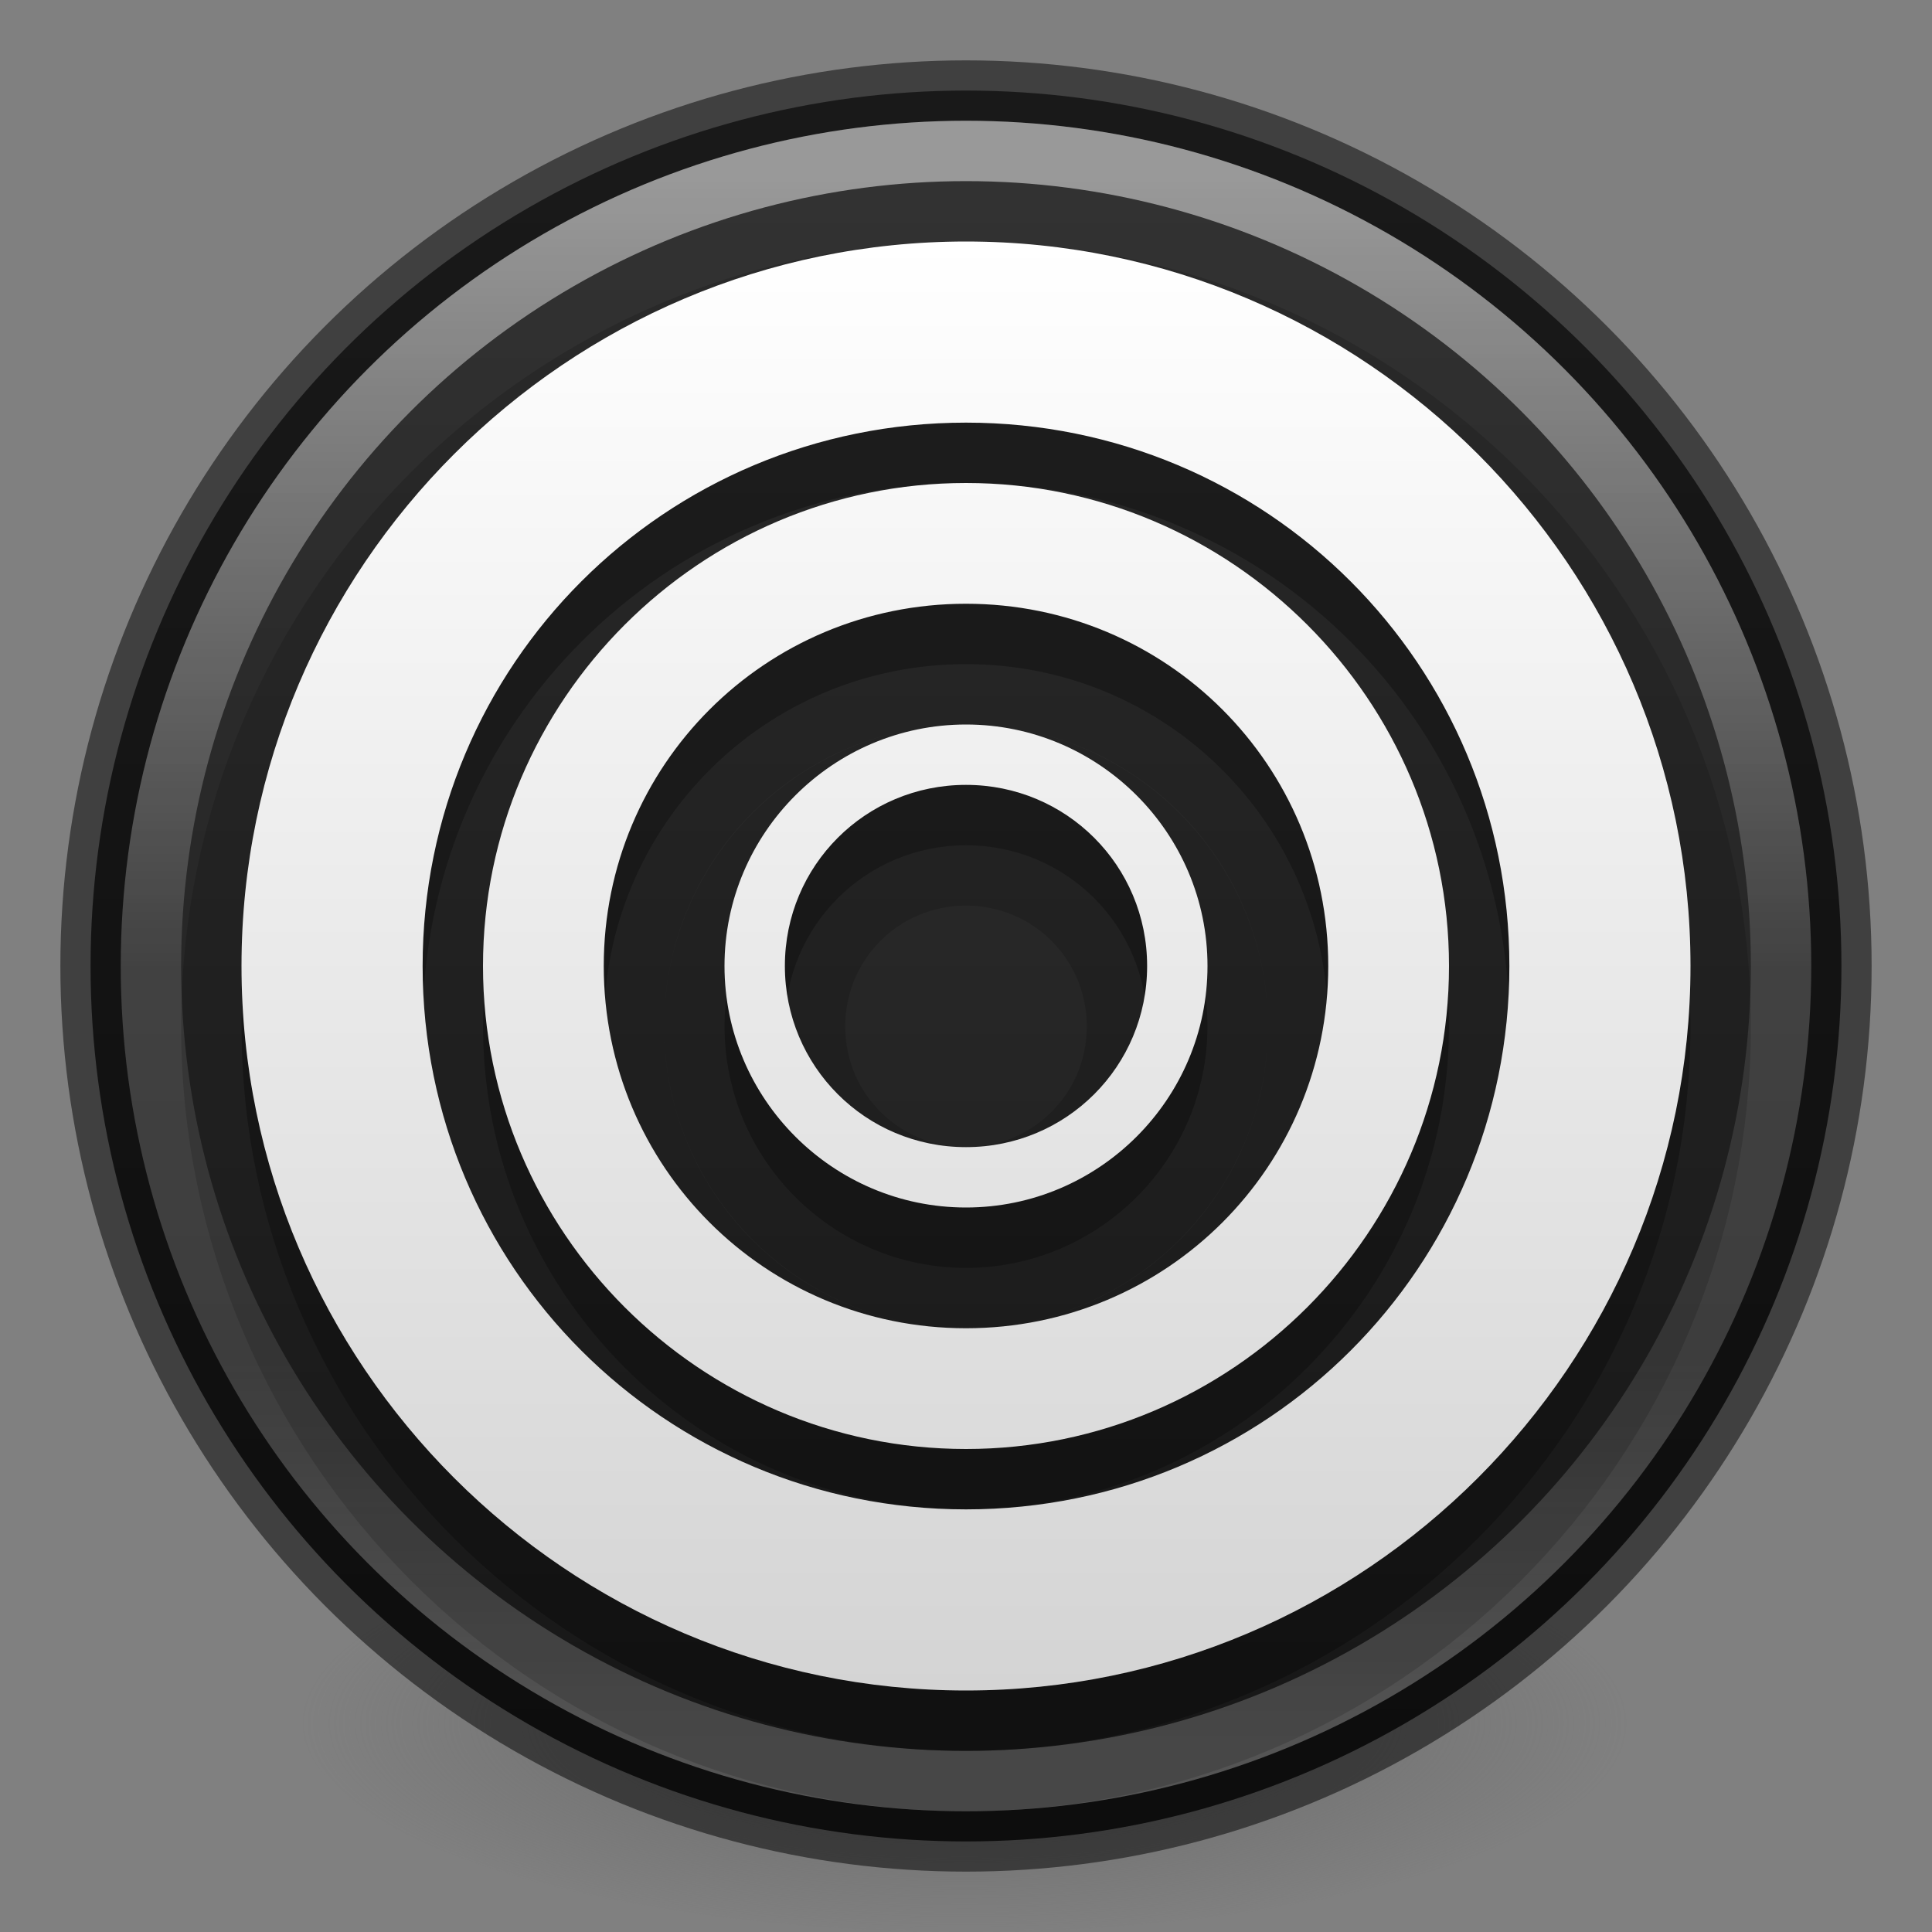 <?xml version="1.0" encoding="UTF-8" standalone="no"?>
<svg
   version="1.1"
   width="32"
   height="32"
   id="svg4505"
   sodipodi:docname="zen-browser.svg"
   inkscape:version="1.4.2 (ebf0e940d0, 2025-05-08)"
   xml:space="preserve"
   xmlns:inkscape="http://www.inkscape.org/namespaces/inkscape"
   xmlns:sodipodi="http://sodipodi.sourceforge.net/DTD/sodipodi-0.dtd"
   xmlns:xlink="http://www.w3.org/1999/xlink"
   xmlns="http://www.w3.org/2000/svg"
   xmlns:svg="http://www.w3.org/2000/svg"
   xmlns:rdf="http://www.w3.org/1999/02/22-rdf-syntax-ns#"
   xmlns:cc="http://creativecommons.org/ns#"
   xmlns:dc="http://purl.org/dc/elements/1.1/"
   xmlns:osb="http://www.openswatchbook.org/uri/2009/osb"><rect width="100%" height="100%" fill="#808080" stroke="none"/><sodipodi:namedview
     id="namedview1"
     pagecolor="#ffffff"
     bordercolor="#000000"
     borderopacity="0.25"
     inkscape:showpageshadow="2"
     inkscape:pageopacity="0.0"
     inkscape:pagecheckerboard="0"
     inkscape:deskcolor="#d1d1d1"
     showgrid="false"
     inkscape:current-layer="svg4505"><inkscape:grid
       id="grid1"
       units="px"
       originx="0"
       originy="0"
       spacingx="0.5"
       spacingy="0.5"
       empcolor="#0099e5"
       empopacity="0.302"
       color="#0099e5"
       opacity="0.078"
       empspacing="2"
       enabled="true"
       visible="false" /><inkscape:page
       x="0"
       y="0"
       width="32"
       height="32"
       id="page1"
       margin="0"
       bleed="0" /></sodipodi:namedview><defs
     id="defs4507"><linearGradient
       id="linearGradient3"
       inkscape:collect="always"><stop
         style="stop-color:#ffffff;stop-opacity:1;"
         offset="0"
         id="stop5" /><stop
         style="stop-color:#d4d4d4;stop-opacity:1;"
         offset="1"
         id="stop7" /></linearGradient><linearGradient
       id="linearGradient1"
       inkscape:collect="always"><stop
         style="stop-color:#ffffff;stop-opacity:1;"
         offset="0"
         id="stop1" /><stop
         style="stop-color:#ffffff;stop-opacity:0.25;"
         offset="0.5"
         id="stop3" /><stop
         style="stop-color:#ffffff;stop-opacity:0.25;"
         offset="0.75"
         id="stop4" /><stop
         style="stop-color:#ffffff;stop-opacity:0.5;"
         offset="1"
         id="stop2" /></linearGradient><linearGradient
       id="linearGradient3820-7-2-2"><stop
         id="stop3822-2-6-36"
         style="stop-color:#3d3d3d;stop-opacity:1"
         offset="0" /><stop
         id="stop3864-8-7-6"
         style="stop-color:#686868;stop-opacity:0.498"
         offset="0.5" /><stop
         id="stop3824-1-2-4"
         style="stop-color:#686868;stop-opacity:0"
         offset="1" /></linearGradient><radialGradient
       cx="99.157"
       cy="186.171"
       r="62.769"
       fx="99.157"
       fy="186.171"
       id="radialGradient3043"
       xlink:href="#linearGradient3820-7-2-2"
       gradientUnits="userSpaceOnUse"
       gradientTransform="matrix(0.175,0,0,0.056,-1.377,18.119)" /><linearGradient
       id="linearGradient2867-449-88-871-390-598-476-591-434-148-57-177-3-8"><stop
         id="stop3750-8-9"
         style="stop-color:#8cd5ff;stop-opacity:1"
         offset="0" /><stop
         id="stop3752-3-2"
         style="stop-color:#64baff;stop-opacity:1"
         offset="0.262" /><stop
         id="stop3754-7-2"
         style="stop-color:#3689e6;stop-opacity:1"
         offset="0.705" /><stop
         id="stop3756-9-3"
         style="stop-color:#0d52bf;stop-opacity:1"
         offset="1" /></linearGradient><radialGradient
       xlink:href="#linearGradient2867-449-88-871-390-598-476-591-434-148-57-177-3-8"
       id="radialGradient3146"
       gradientUnits="userSpaceOnUse"
       gradientTransform="matrix(0,1.767,-1.87,-4.8107771e-8,31.799,-9.591)"
       cx="3.972"
       cy="8.45"
       fx="3.972"
       fy="8.45"
       r="20" /><linearGradient
       id="linearGradient4806-9"><stop
         offset="0"
         style="stop-color:#ffffff;stop-opacity:1"
         id="stop4808-49" /><stop
         offset="0.424"
         style="stop-color:#ffffff;stop-opacity:0.235"
         id="stop4810-05" /><stop
         offset="0.821"
         style="stop-color:#ffffff;stop-opacity:0.157"
         id="stop4812-6" /><stop
         offset="1"
         style="stop-color:#ffffff;stop-opacity:0.392"
         id="stop4814-7" /></linearGradient><linearGradient
       gradientTransform="matrix(1.119,0,0,1.122,-64.797,-15.267)"
       gradientUnits="userSpaceOnUse"
       xlink:href="#linearGradient4806-9"
       id="linearGradient4338-5-6"
       y2="40.496"
       x2="71.204"
       y1="15.369"
       x1="71.204" /><radialGradient
       gradientTransform="matrix(0,2.776,-2.188,-3.1515899e-8,34.375,-2.076)"
       gradientUnits="userSpaceOnUse"
       xlink:href="#linearGradient4223"
       id="radialGradient3126-7-25-24"
       fy="8.45"
       fx="0.667"
       r="20"
       cy="8.45"
       cx="-1.265" /><linearGradient
       id="linearGradient4526"
       osb:paint="solid"><stop
         style="stop-color:#ffffff;stop-opacity:1;"
         offset="0"
         id="stop4528" /></linearGradient><linearGradient
       id="linearGradient4223"><stop
         offset="0"
         style="stop-color:#d1ff82;stop-opacity:1"
         id="stop4225" /><stop
         offset="0.262"
         style="stop-color:#9bdb4d;stop-opacity:1"
         id="stop4227" /><stop
         offset="0.661"
         style="stop-color:#68b723;stop-opacity:1"
         id="stop4229" /><stop
         offset="1"
         style="stop-color:#3a9104;stop-opacity:1"
         id="stop4231" /></linearGradient><linearGradient
       inkscape:collect="always"
       xlink:href="#linearGradient1"
       id="linearGradient2"
       x1="16"
       y1="3"
       x2="16"
       y2="29"
       gradientUnits="userSpaceOnUse" /><linearGradient
       inkscape:collect="always"
       xlink:href="#linearGradient6"
       id="linearGradient8"
       x1="16"
       y1="2"
       x2="16"
       y2="30"
       gradientUnits="userSpaceOnUse" /><linearGradient
       id="linearGradient6"
       inkscape:collect="always"><stop
         style="stop-color:#333333;stop-opacity:1;"
         offset="0"
         id="stop6" /><stop
         style="stop-color:#1a1a1a;stop-opacity:1;"
         offset="1"
         id="stop7-9" /></linearGradient><linearGradient
       id="linearGradient3820-7-2"><stop
         offset="0"
         style="stop-color:#000000;stop-opacity:1"
         id="stop3822-2-6" /><stop
         offset="1"
         style="stop-color:#000000;stop-opacity:0"
         id="stop3824-1-2" /></linearGradient><radialGradient
       r="62.769"
       fy="185.297"
       fx="99.189"
       cy="185.297"
       cx="99.189"
       gradientTransform="matrix(0.382,7.5555777e-8,-1.8372241e-8,0.112,-5.925,36.336)"
       gradientUnits="userSpaceOnUse"
       id="radialGradient3300"
       xlink:href="#linearGradient3820-7-2" /><radialGradient
       r="62.769"
       fy="185.297"
       fx="99.189"
       cy="185.297"
       cx="99.189"
       gradientTransform="matrix(0.255,5.3967361e-8,-1.2248161e-8,0.08,6.716,44.241)"
       gradientUnits="userSpaceOnUse"
       id="radialGradient4192"
       xlink:href="#linearGradient3820-7-2" /><radialGradient
       cx="3.972"
       cy="8.45"
       r="20"
       fx="3.972"
       fy="8.45"
       id="radialGradient3015"
       xlink:href="#linearGradient2867-449-88-871-390-598-476-591-434-148-57-177-3-8"
       gradientUnits="userSpaceOnUse"
       gradientTransform="matrix(0,2.499,-2.643,-6.8014435e-8,120.337,-12.18)" /><linearGradient
       x1="71.204"
       y1="15.369"
       x2="71.204"
       y2="40.496"
       id="linearGradient4338-5-6-7"
       xlink:href="#linearGradient4806-9"
       gradientUnits="userSpaceOnUse"
       gradientTransform="matrix(1.617,0,0,1.617,-18.707,-21.06)" /><radialGradient
       cx="-1.265"
       cy="8.45"
       r="20"
       fx="0.667"
       fy="8.45"
       id="radialGradient3126-7-25-24-5"
       xlink:href="#linearGradient4223"
       gradientUnits="userSpaceOnUse"
       gradientTransform="matrix(0,3.915,-3.093,-4.4454166e-8,123.978,-1.45)" /><radialGradient
       xlink:href="#linearGradient3820-7-2"
       id="radialGradient3300-8"
       gradientUnits="userSpaceOnUse"
       gradientTransform="matrix(0.382,7.5555777e-8,-1.8372241e-8,0.112,-5.925,36.336)"
       cx="99.189"
       cy="185.297"
       fx="99.189"
       fy="185.297"
       r="62.769" /><radialGradient
       xlink:href="#linearGradient3820-7-2"
       id="radialGradient4192-6"
       gradientUnits="userSpaceOnUse"
       gradientTransform="matrix(0.255,5.3967361e-8,-1.2248161e-8,0.08,6.716,44.241)"
       cx="99.189"
       cy="185.297"
       fx="99.189"
       fy="185.297"
       r="62.769" /><linearGradient
       inkscape:collect="always"
       xlink:href="#linearGradient3"
       id="linearGradient7"
       x1="16"
       y1="4"
       x2="16"
       y2="28"
       gradientUnits="userSpaceOnUse" /></defs><path
     d="m 27,28.5 a 11,3.5 0 1 1 -22,0 11,3.5 0 1 1 22,0 z"
     id="path3818-0-2"
     style="fill:url(#radialGradient3043);fill-opacity:1;stroke:none" /><circle
     style="opacity:1;fill:url(#linearGradient8);stroke:#000000;stroke-width:1;stroke-linejoin:round;stroke-dasharray:none;stroke-opacity:0.501"
     id="path1"
     cx="16"
     cy="16"
     r="14.5" /><circle
     style="opacity:0.5;fill:none;fill-opacity:1;stroke:url(#linearGradient2);stroke-width:1;stroke-linejoin:round;stroke-dasharray:none;stroke-opacity:1"
     id="circle1"
     cx="16"
     cy="16"
     r="13.5" /><path
     id="path12"
     style="baseline-shift:baseline;display:inline;overflow:visible;opacity:0.15;fill:#000000;fill-opacity:1;stroke:#000000;stroke-width:2;stroke-linejoin:round;stroke-dasharray:none;stroke-opacity:1;enable-background:accumulate;stop-color:#000000;stop-opacity:1"
     d="M 16,5 C 9.39,5 4,10.39 4,17 4,23.61 9.39,29 16,29 22.61,29 28,23.61 28,17 28,10.39 22.61,5 16,5 Z m 0,3 c 4.988,0 9,4.012 9,9 0,4.988 -4.012,9 -9,9 -4.988,0 -9,-4.012 -9,-9 0,-4.988 4.012,-9 9,-9 z m 0,1 c -4.406,0 -8,3.594 -8,8 0,4.406 3.594,8 8,8 4.406,0 8,-3.594 8,-8 0,-4.406 -3.594,-8 -8,-8 z m 0,2 c 3.326,0 6,2.674 6,6 0,3.326 -2.674,6 -6,6 -3.326,0 -6,-2.674 -6,-6 0,-3.326 2.674,-6 6,-6 z m 0,2 c -2.203,0 -4,1.797 -4,4 0,2.203 1.797,4 4,4 2.203,0 4,-1.797 4,-4 0,-2.203 -1.797,-4 -4,-4 z m 0,1 c 1.663,0 3,1.337 3,3 0,1.663 -1.337,3 -3,3 -1.663,0 -3,-1.337 -3,-3 0,-1.663 1.337,-3 3,-3 z" /><path
     id="path11"
     style="baseline-shift:baseline;display:inline;overflow:visible;opacity:0.15;vector-effect:none;fill:#000000;fill-opacity:1;stroke-linejoin:round;enable-background:accumulate;stop-color:#000000;stop-opacity:1"
     d="M 16,5 C 9.39,5 4,10.39 4,17 4,23.61 9.39,29 16,29 22.61,29 28,23.61 28,17 28,10.39 22.61,5 16,5 Z m 0,3 c 4.988,0 9,4.012 9,9 0,4.988 -4.012,9 -9,9 -4.988,0 -9,-4.012 -9,-9 0,-4.988 4.012,-9 9,-9 z m 0,1 c -4.406,0 -8,3.594 -8,8 0,4.406 3.594,8 8,8 4.406,0 8,-3.594 8,-8 0,-4.406 -3.594,-8 -8,-8 z m 0,2 c 3.326,0 6,2.674 6,6 0,3.326 -2.674,6 -6,6 -3.326,0 -6,-2.674 -6,-6 0,-3.326 2.674,-6 6,-6 z m 0,2 c -2.203,0 -4,1.797 -4,4 0,2.203 1.797,4 4,4 2.203,0 4,-1.797 4,-4 0,-2.203 -1.797,-4 -4,-4 z m 0,1 c 1.663,0 3,1.337 3,3 0,1.663 -1.337,3 -3,3 -1.663,0 -3,-1.337 -3,-3 0,-1.663 1.337,-3 3,-3 z" /><path
     id="path10"
     style="baseline-shift:baseline;display:inline;overflow:visible;opacity:1;vector-effect:none;fill:url(#linearGradient7);stroke-linejoin:round;enable-background:accumulate;stop-color:#000000;stop-opacity:1"
     d="M 16,4 C 9.39,4 4,9.39 4,16 4,22.61 9.39,28 16,28 22.61,28 28,22.61 28,16 28,9.39 22.61,4 16,4 Z m 0,3 c 4.988,0 9,4.012 9,9 0,4.988 -4.012,9 -9,9 -4.988,0 -9,-4.012 -9,-9 0,-4.988 4.012,-9 9,-9 z m 0,1 c -4.406,0 -8,3.594 -8,8 0,4.406 3.594,8 8,8 4.406,0 8,-3.594 8,-8 0,-4.406 -3.594,-8 -8,-8 z m 0,2 c 3.326,0 6,2.674 6,6 0,3.326 -2.674,6 -6,6 -3.326,0 -6,-2.674 -6,-6 0,-3.326 2.674,-6 6,-6 z m 0,2 c -2.203,0 -4,1.797 -4,4 0,2.203 1.797,4 4,4 2.203,0 4,-1.797 4,-4 0,-2.203 -1.797,-4 -4,-4 z m 0,1 c 1.663,0 3,1.337 3,3 0,1.663 -1.337,3 -3,3 -1.663,0 -3,-1.337 -3,-3 0,-1.663 1.337,-3 3,-3 z" /></svg>
